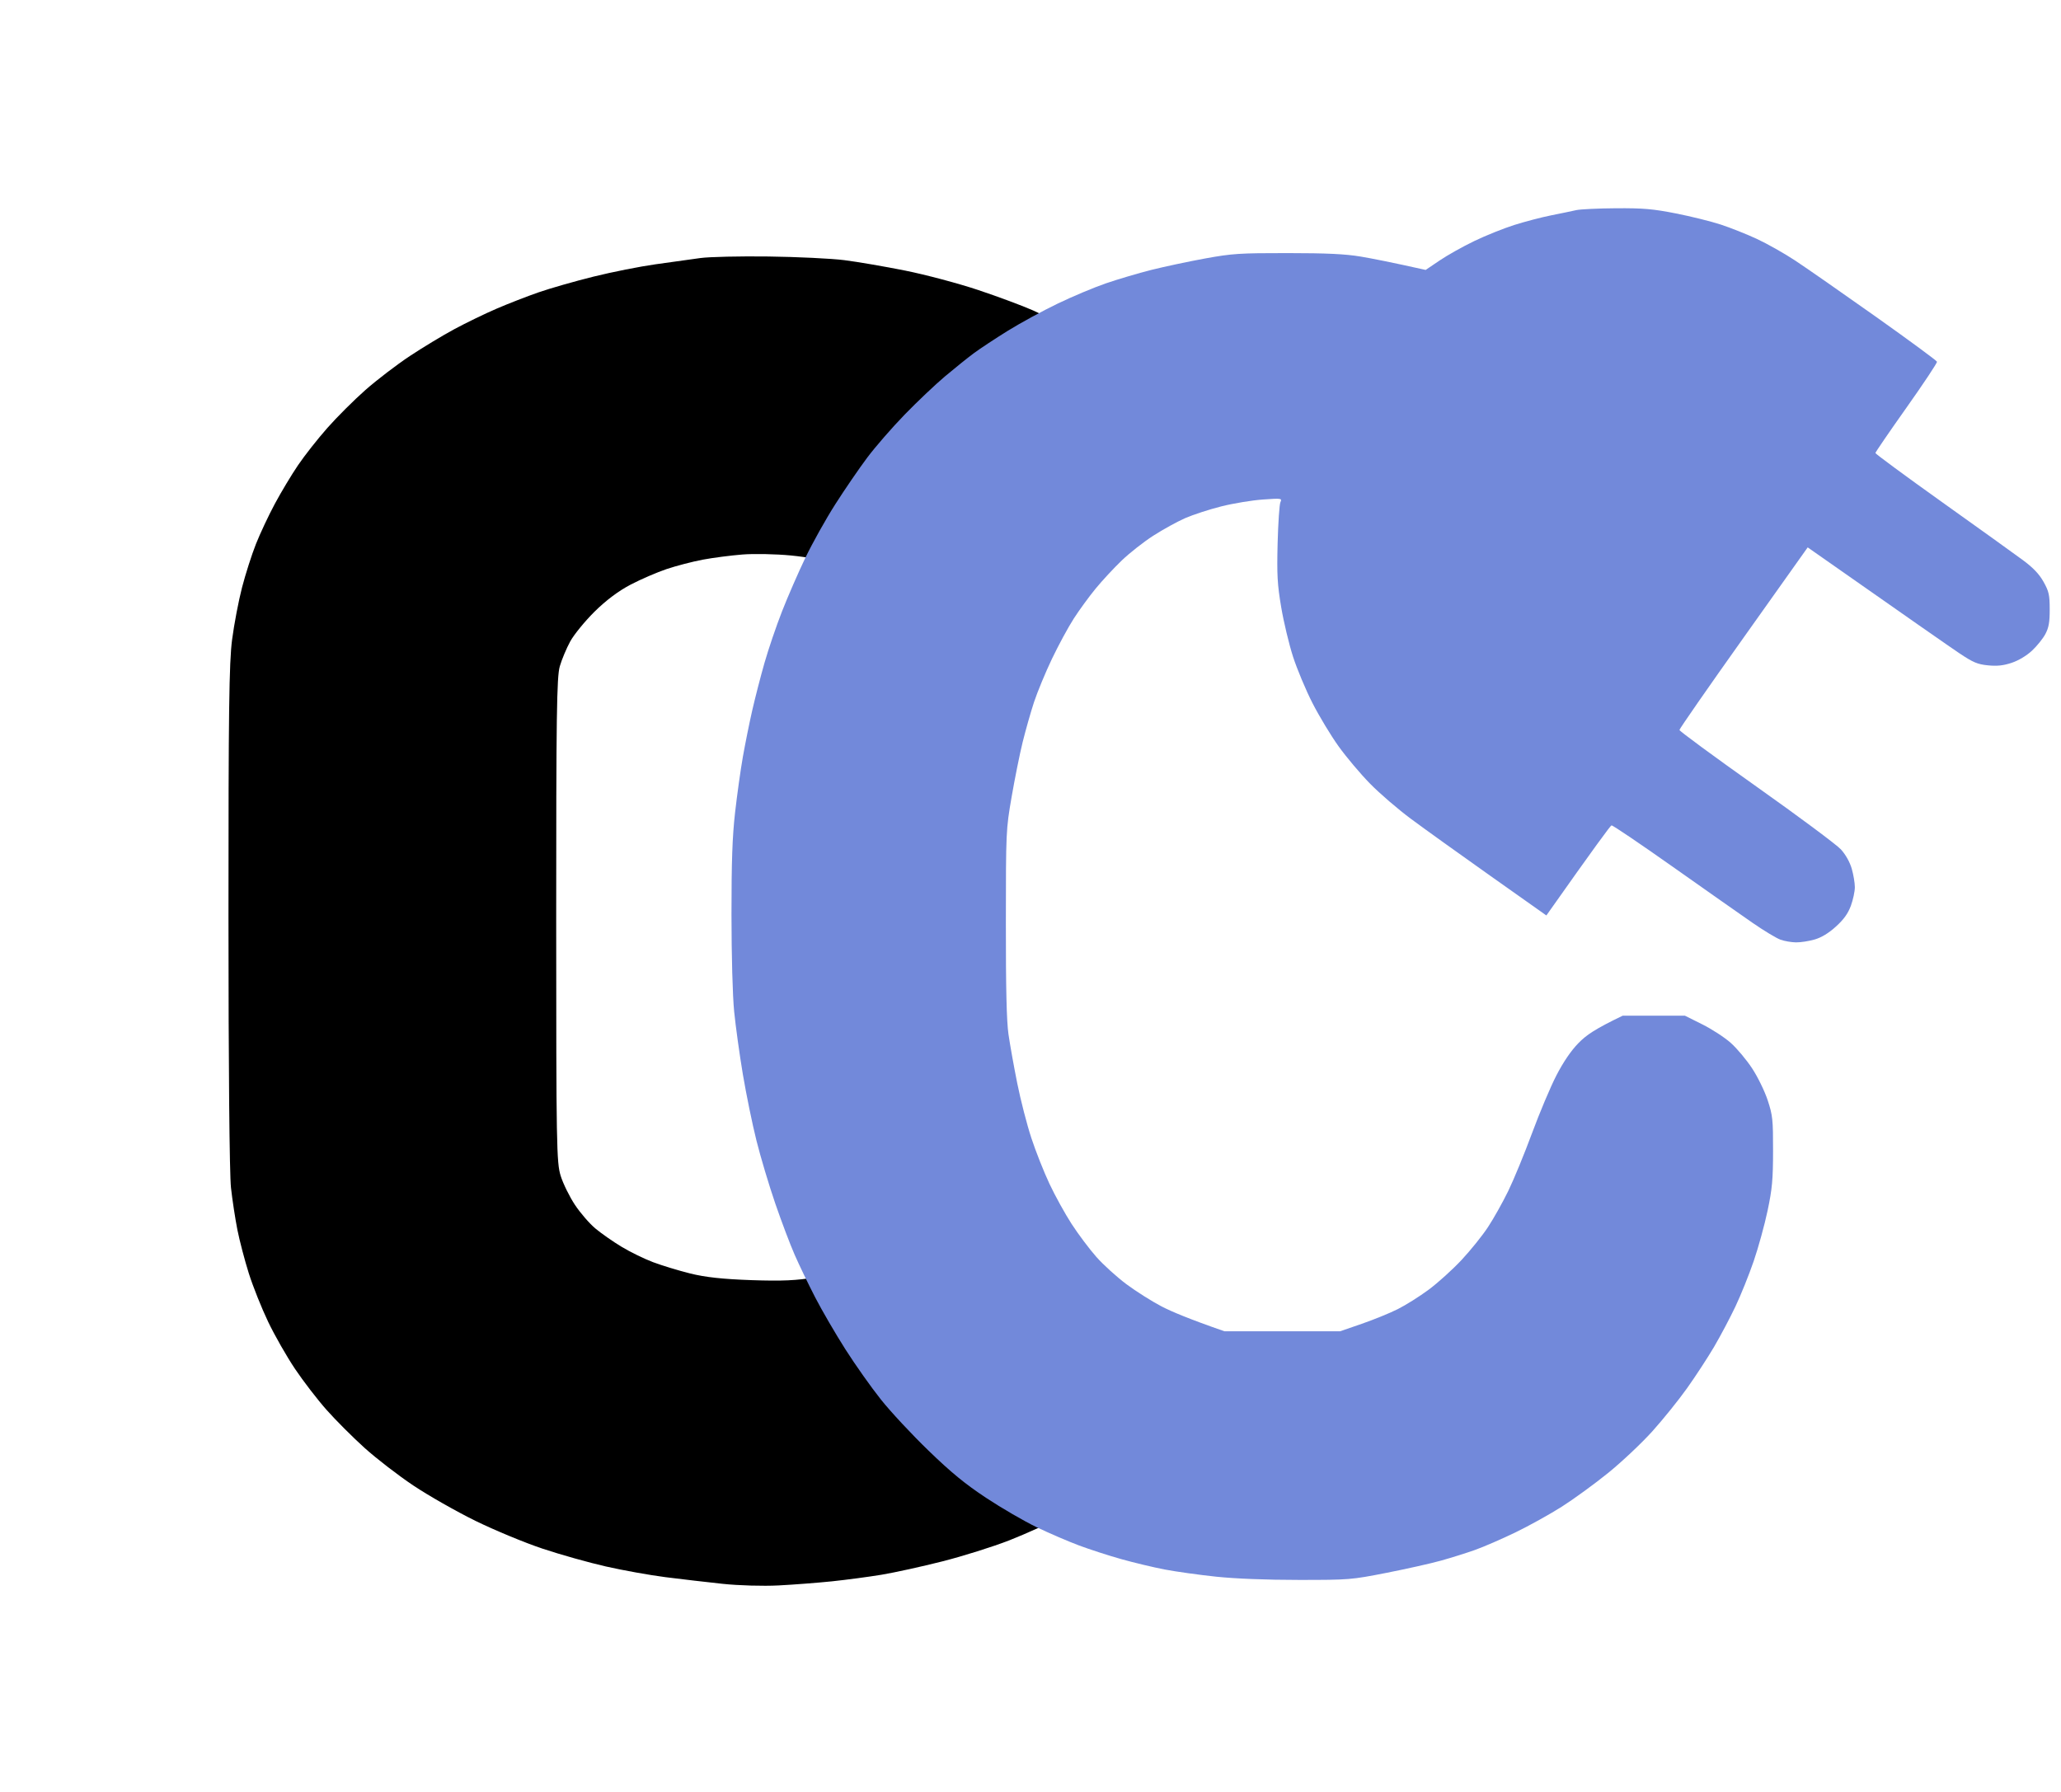 <svg version="1.2" baseProfile="tiny-ps" xmlns="http://www.w3.org/2000/svg" viewBox="0 0 830 720" width="23" height="20">
	<title>New Project</title>
	<style>
		tspan { white-space:pre }
		.shp0 { fill: #000000 } 
		.shp1 { fill: #7289da } 
	</style>
	<path id="Path 0" class="shp0" d="M282 103.07C278.43 103.57 270.32 104.7 264 105.58C257.68 106.47 246.43 108.7 239 110.55C231.57 112.39 221.68 115.22 217 116.84C212.32 118.46 204.68 121.43 200 123.45C195.32 125.46 187.68 129.17 183 131.69C178.32 134.2 170.23 139.1 165 142.56C159.77 146.03 151.76 152.16 147.19 156.18C142.62 160.21 135.71 167.1 131.83 171.5C127.94 175.9 122.63 182.65 120.02 186.5C117.41 190.35 113.22 197.32 110.71 202C108.19 206.68 104.76 213.99 103.07 218.25C101.38 222.51 98.86 230.39 97.47 235.75C96.08 241.11 94.28 250.56 93.47 256.75C92.26 266.01 92 285.69 92.01 368.25C92.01 428.67 92.42 472.08 93.02 477.5C93.57 482.45 94.74 490.1 95.61 494.5C96.49 498.9 98.55 506.77 100.2 512C101.85 517.23 105.35 526 107.98 531.5C110.61 537 115.49 545.55 118.82 550.5C122.15 555.45 127.86 562.88 131.52 567C135.18 571.13 142.07 578.02 146.83 582.32C151.6 586.61 160.45 593.44 166.5 597.48C172.55 601.52 183.8 607.92 191.5 611.7C199.2 615.47 211.35 620.51 218.5 622.89C225.65 625.28 237.13 628.5 244 630.06C250.88 631.62 261.68 633.56 268 634.37C274.32 635.17 284.68 636.38 291 637.05C297.45 637.74 307.33 638.02 313.5 637.7C319.55 637.39 329.23 636.64 335 636.05C340.77 635.45 349.77 634.25 355 633.39C360.23 632.52 371.25 630.1 379.5 628.01C387.75 625.92 399.9 622.1 406.5 619.52C413.1 616.93 423.23 612.34 429 609.32C434.77 606.3 443.89 600.94 449.25 597.42C454.61 593.89 459 590.55 459 590C459 589.45 457.99 588.78 456.75 588.51C455.51 588.25 453.26 588.02 451.75 588.01C450.24 588.01 444.16 585.51 438.25 582.47C432.34 579.42 427.16 576.27 426.75 575.47C426.28 574.56 423.91 573.81 420.5 573.5L415 573L415 561C402.32 555.08 399.56 553.15 398.6 551.25C397.82 549.74 396.01 547.38 394.57 546C393.13 544.63 391.97 543.05 391.99 542.5C392.01 541.95 389.99 539.48 387.5 537C385.01 534.52 382.96 531.83 382.94 531C382.93 530.17 381.59 528.04 379.96 526.25C378.33 524.46 377 522.44 376.99 521.75C376.99 521.06 375.19 519.49 372.99 518.25C370.8 517.01 369 515.33 369 514.5C369 513.67 368.1 512.21 366.99 511.25C365.89 510.29 364.98 508.6 364.98 507.5C364.97 506.4 364.56 504.83 364.06 504C363.28 502.71 362.35 502.87 357.33 505.17C354.12 506.64 348.8 508.72 345.5 509.8C342.2 510.88 334.77 512.55 329 513.52C320.73 514.9 315.11 515.16 302.5 514.73C291.1 514.33 284.06 513.57 278 512.06C273.32 510.9 266.57 508.84 263 507.5C259.43 506.15 253.7 503.35 250.27 501.27C246.84 499.2 242.12 495.9 239.77 493.93C237.42 491.97 233.72 487.7 231.55 484.43C229.38 481.17 226.79 475.91 225.8 472.75C224.12 467.38 224 460.62 223.99 369.75C223.98 287.45 224.2 271.73 225.44 267.5C226.24 264.75 228.13 260.25 229.63 257.5C231.13 254.75 235.54 249.35 239.43 245.49C244.04 240.93 249.11 237.13 254 234.58C258.13 232.43 264.65 229.61 268.5 228.32C272.35 227.03 278.88 225.33 283 224.55C287.13 223.78 294.33 222.84 299 222.47C303.67 222.1 312.45 222.28 318.5 222.86C324.55 223.44 333.77 225 339 226.32C344.23 227.64 352.33 230.51 357 232.7C361.67 234.89 367.64 238.33 370.25 240.34L375 244C379.26 235.3 381.29 232.37 382.25 231.89C383.21 231.4 385.11 229.09 386.46 226.75C387.82 224.41 394.8 216.65 401.97 209.5L415.01 196.5L415 181C428.28 174.4 428.86 173.79 439.5 158.99L450.5 143.69C445.85 140.06 439.79 136.42 434.03 133.26C428.27 130.09 420.17 126 416.03 124.16C411.89 122.32 401.98 118.63 394 115.96C386.02 113.29 372.75 109.76 364.5 108.11C356.25 106.46 345.23 104.57 340 103.91C334.77 103.25 321.05 102.59 309.5 102.44C297.95 102.29 285.57 102.57 282 103.07Z" />
	<path id="Path 0" class="shp1" d="M634.8 83.76C633.2 84.13 628.71 85.06 624.83 85.83C620.94 86.6 614.21 88.36 609.87 89.73C605.53 91.1 598.24 94.03 593.67 96.24C589.1 98.44 582.83 101.96 579.75 104.05L574.14 107.85C560.3 104.76 552.54 103.24 547.97 102.47C541.73 101.43 534.37 101.08 518.47 101.07C499.13 101.06 496.23 101.25 485.24 103.25C478.61 104.46 468.89 106.53 463.63 107.85C458.38 109.18 450.15 111.61 445.35 113.26C440.55 114.91 431.77 118.6 425.83 121.47C419.89 124.33 410.91 129.23 405.89 132.34C400.86 135.46 394.69 139.53 392.18 141.39C389.66 143.26 384.43 147.46 380.54 150.74C376.66 154.01 369.36 160.93 364.31 166.13C359.27 171.32 352.49 179.12 349.24 183.46C345.99 187.8 340.22 196.22 336.43 202.16C332.63 208.1 327.2 217.82 324.35 223.76C321.5 229.7 317.26 239.42 314.94 245.36C312.61 251.3 309.43 260.65 307.87 266.13C306.3 271.62 304.09 280.22 302.94 285.25C301.79 290.27 300.1 298.69 299.17 303.94C298.24 309.2 296.83 319.29 296.03 326.37C294.92 336.19 294.58 345.98 294.58 367.5C294.59 384.2 295.03 400.17 295.66 406.56C296.25 412.5 297.83 423.9 299.17 431.9C300.52 439.9 302.97 451.86 304.63 458.49C306.28 465.11 309.69 476.52 312.2 483.83C314.71 491.14 318.25 500.49 320.06 504.6C321.86 508.71 325.56 516.38 328.26 521.63C330.97 526.89 336.46 536.32 340.45 542.59C344.45 548.87 350.9 557.99 354.79 562.86C358.67 567.74 367.27 576.97 373.9 583.37C383.09 592.26 388.6 596.78 397.16 602.45C403.33 606.53 412.49 611.85 417.52 614.27C422.55 616.68 430.21 619.98 434.55 621.6C438.89 623.22 446.56 625.7 451.58 627.11C456.61 628.52 464.46 630.4 469.03 631.28C473.6 632.15 482.95 633.46 489.81 634.18C497.59 634.99 510.06 635.48 523.04 635.48C543.33 635.48 544.15 635.42 558.35 632.63C566.35 631.06 576.26 628.84 580.37 627.69C584.49 626.54 590.66 624.6 594.08 623.38C597.51 622.16 604.8 618.99 610.29 616.34C615.77 613.69 624.18 609.02 628.98 605.97C633.78 602.92 642.17 596.81 647.63 592.39C653.08 587.98 661.08 580.44 665.41 575.64C669.73 570.84 676.06 562.99 679.46 558.19C682.87 553.4 687.74 545.92 690.3 541.58C692.85 537.23 696.71 529.94 698.88 525.37C701.05 520.8 704.36 512.58 706.24 507.09C708.12 501.61 710.64 492.45 711.84 486.74C713.69 477.97 714.03 474.22 714.04 462.64C714.06 450.05 713.88 448.39 711.88 442.28C710.66 438.6 707.87 432.86 705.59 429.41C703.34 425.98 699.48 421.38 697.02 419.19C694.56 416.99 689.39 413.63 685.54 411.71L678.54 408.22L653.49 408.22C642.22 413.64 638.81 416.04 635.62 419.31C632.63 422.39 629.58 426.87 626.77 432.31C624.41 436.88 620 447.35 616.96 455.58C613.92 463.8 609.62 474.27 607.39 478.84C605.16 483.41 601.49 489.96 599.23 493.38C596.98 496.81 592.18 502.77 588.58 506.62C584.98 510.47 579.04 515.84 575.39 518.55C571.73 521.27 566.12 524.8 562.92 526.4C559.73 528.01 553.18 530.67 548.38 532.33L539.66 535.34L493.13 535.34C478.96 530.43 471.67 527.34 467.79 525.32C463.9 523.3 457.55 519.28 453.66 516.39C449.78 513.5 444.31 508.54 441.52 505.38C438.72 502.21 434.25 496.25 431.58 492.14C428.91 488.02 424.89 480.73 422.64 475.94C420.38 471.14 417.09 462.82 415.33 457.45C413.56 452.08 411.01 442.17 409.66 435.43C408.31 428.69 406.72 419.81 406.13 415.7C405.37 410.43 405.06 397.17 405.08 370.83C405.1 333.85 405.13 333.29 407.39 320.14C408.65 312.83 410.64 302.92 411.82 298.12C413 293.33 415.07 286.03 416.42 281.92C417.78 277.81 421.03 269.96 423.65 264.47C426.27 258.99 430.22 251.7 432.43 248.27C434.64 244.84 438.59 239.42 441.22 236.22C443.84 233.02 448.56 227.94 451.7 224.92C454.83 221.9 460.58 217.38 464.46 214.89C468.35 212.39 474.14 209.2 477.34 207.8C480.54 206.41 487.08 204.28 491.88 203.08C496.68 201.87 504.16 200.64 508.5 200.33C516.11 199.79 516.37 199.82 515.65 201.38C515.24 202.26 514.74 209.72 514.52 217.94C514.2 230.72 514.41 234.48 515.96 243.7C516.96 249.64 519.11 258.62 520.73 263.64C522.36 268.67 525.88 277.08 528.57 282.34C531.26 287.59 535.97 295.41 539.05 299.7C542.13 304 547.82 310.76 551.71 314.73C555.59 318.7 563.07 325.14 568.33 329.03C573.58 332.93 587.98 343.26 600.31 351.98L622.75 367.85C642.47 339.89 648.55 331.68 648.98 331.57C649.4 331.45 660.5 338.96 673.64 348.24C686.78 357.52 701.27 367.7 705.84 370.86C710.41 374.02 715.46 377.06 717.06 377.62C718.65 378.19 721.46 378.67 723.29 378.69C725.11 378.72 728.48 378.2 730.76 377.54C733.51 376.75 736.42 374.99 739.34 372.34C742.5 369.48 744.22 367.09 745.37 363.97C746.25 361.57 746.97 358.21 746.98 356.49C746.98 354.78 746.42 351.42 745.73 349.02C744.96 346.35 743.26 343.33 741.36 341.24C739.65 339.37 724.32 327.96 707.29 315.9C690.27 303.84 676.34 293.6 676.34 293.14C676.34 292.68 687.96 275.95 702.17 255.96L727.99 219.6C770.07 249.11 785.27 259.69 788.93 262.15C794.56 265.93 796.33 266.69 800.56 267.11C804.24 267.48 806.74 267.22 810.12 266.1C812.88 265.18 816.12 263.25 818.31 261.21C820.31 259.35 822.74 256.33 823.71 254.5C825.08 251.9 825.47 249.73 825.45 244.53C825.44 238.72 825.13 237.33 822.97 233.47C821.23 230.36 818.79 227.79 814.68 224.75C811.48 222.38 796.8 211.84 782.05 201.33C767.3 190.81 755.25 181.93 755.26 181.59C755.27 181.25 760.9 173.02 767.78 163.31C774.65 153.6 780.18 145.28 780.06 144.82C779.93 144.37 768.79 136.17 755.3 126.6C741.8 117.04 727.21 106.88 722.87 104.02C718.53 101.16 711.61 97.26 707.5 95.35C703.39 93.44 696.84 90.84 692.96 89.57C689.07 88.3 680.94 86.28 674.89 85.09C665.65 83.27 661.77 82.94 650.79 83.01C643.59 83.06 636.4 83.4 634.8 83.76Z" />
</svg>